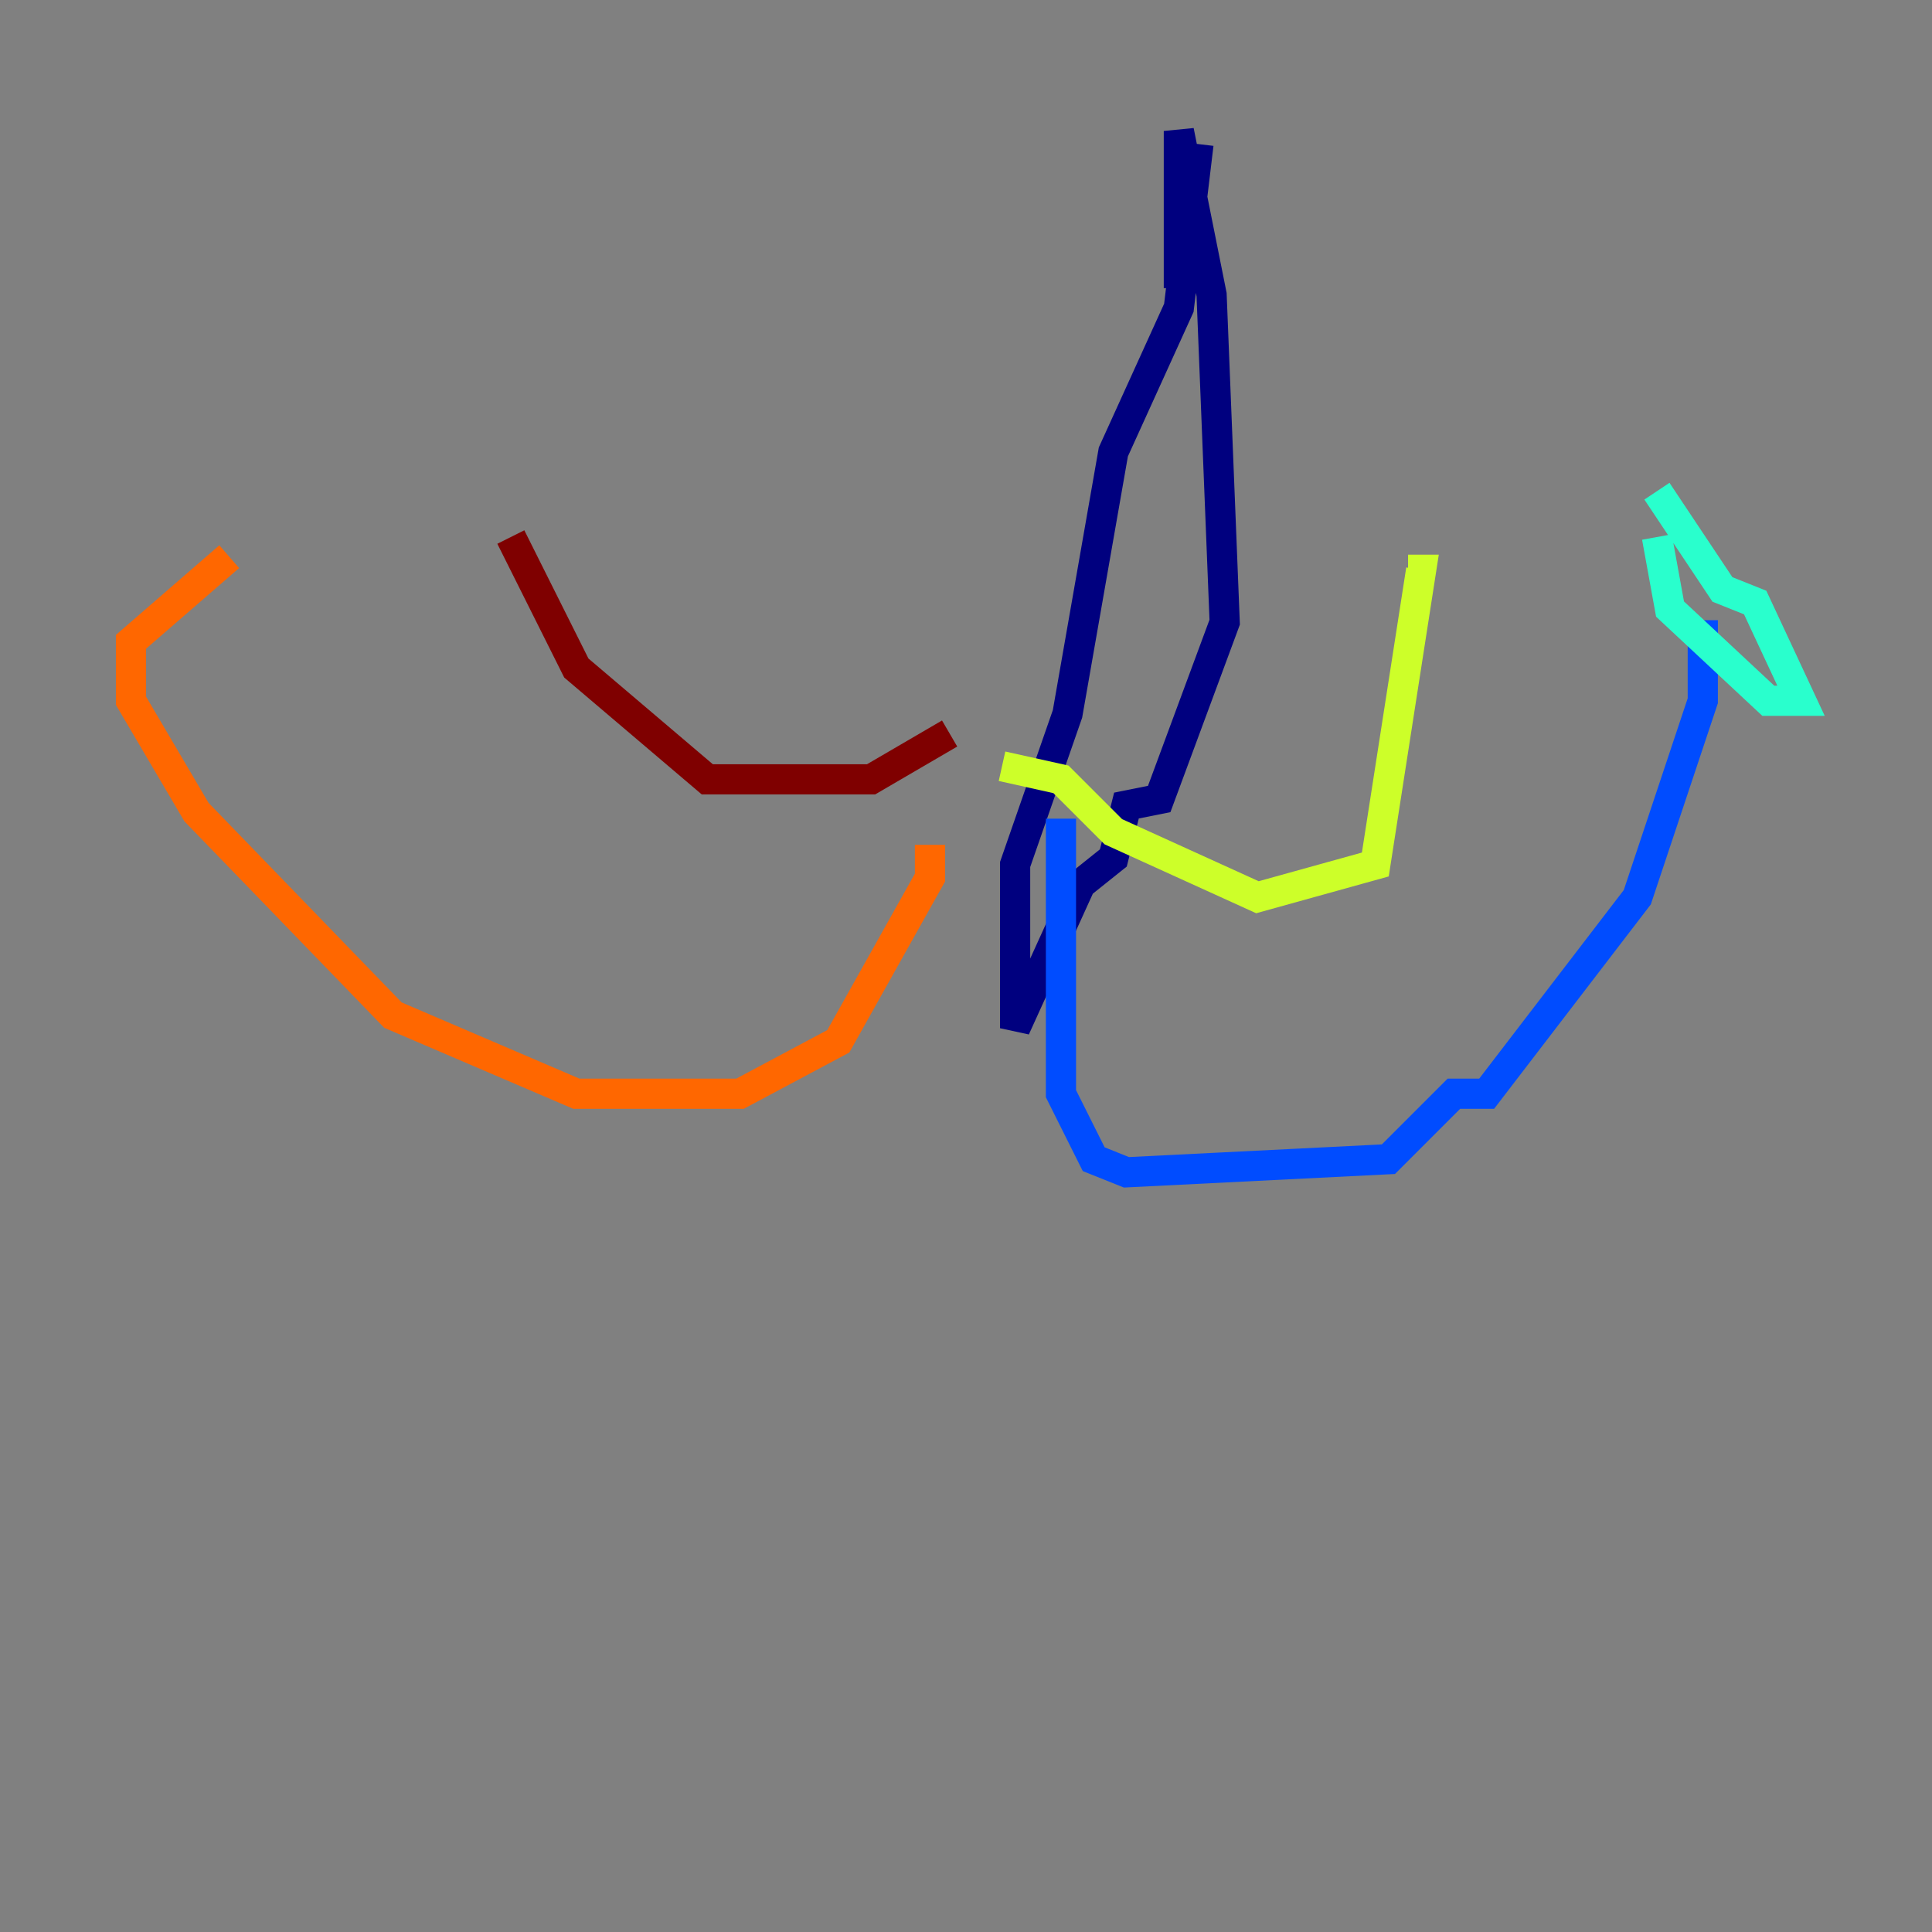<?xml version="1.0" encoding="utf-8" ?>
<svg baseProfile="tiny" height="128" version="1.2" viewBox="0,0,128,128" width="128" xmlns="http://www.w3.org/2000/svg" xmlns:ev="http://www.w3.org/2001/xml-events" xmlns:xlink="http://www.w3.org/1999/xlink"><rect x="0" y="0" width="128" height="128" fill="#808080" stroke="none"/><defs /><polyline fill="none" points="79.403,9.546 78.102,20.393 73.763,29.939 70.725,47.295 67.254,57.275 67.254,68.122 71.593,58.576 73.763,56.841 74.63,53.37 76.8,52.936 81.139,41.22 80.271,19.525 78.102,8.678 78.102,19.091" stroke="#00007f" stroke-width="2" /><polyline fill="none" points="70.291,54.237 70.291,72.461 72.461,76.8 74.63,77.668 91.986,76.8 96.325,72.461 98.495,72.461 108.475,59.444 112.814,46.427 112.814,42.088 111.946,42.088" stroke="#004cff" stroke-width="2" /><polyline fill="none" points="109.776,35.58 110.644,40.352 117.153,46.427 119.322,46.427 116.285,39.919 114.115,39.051 109.776,32.542" stroke="#29ffcd" stroke-width="2" /><polyline fill="none" points="66.386,50.766 70.291,51.634 73.763,55.105 83.308,59.444 91.119,57.275 94.156,37.749 93.288,37.749" stroke="#cdff29" stroke-width="2" /><polyline fill="none" points="61.614,55.973 61.614,58.142 55.539,68.99 49.031,72.461 38.183,72.461 26.034,67.254 13.017,53.803 8.678,46.427 8.678,42.522 15.186,36.881" stroke="#ff6700" stroke-width="2" /><polyline fill="none" points="62.915,48.597 57.709,51.634 46.861,51.634 38.183,44.258 33.844,35.58" stroke="#7f0000" stroke-width="2" /></svg>